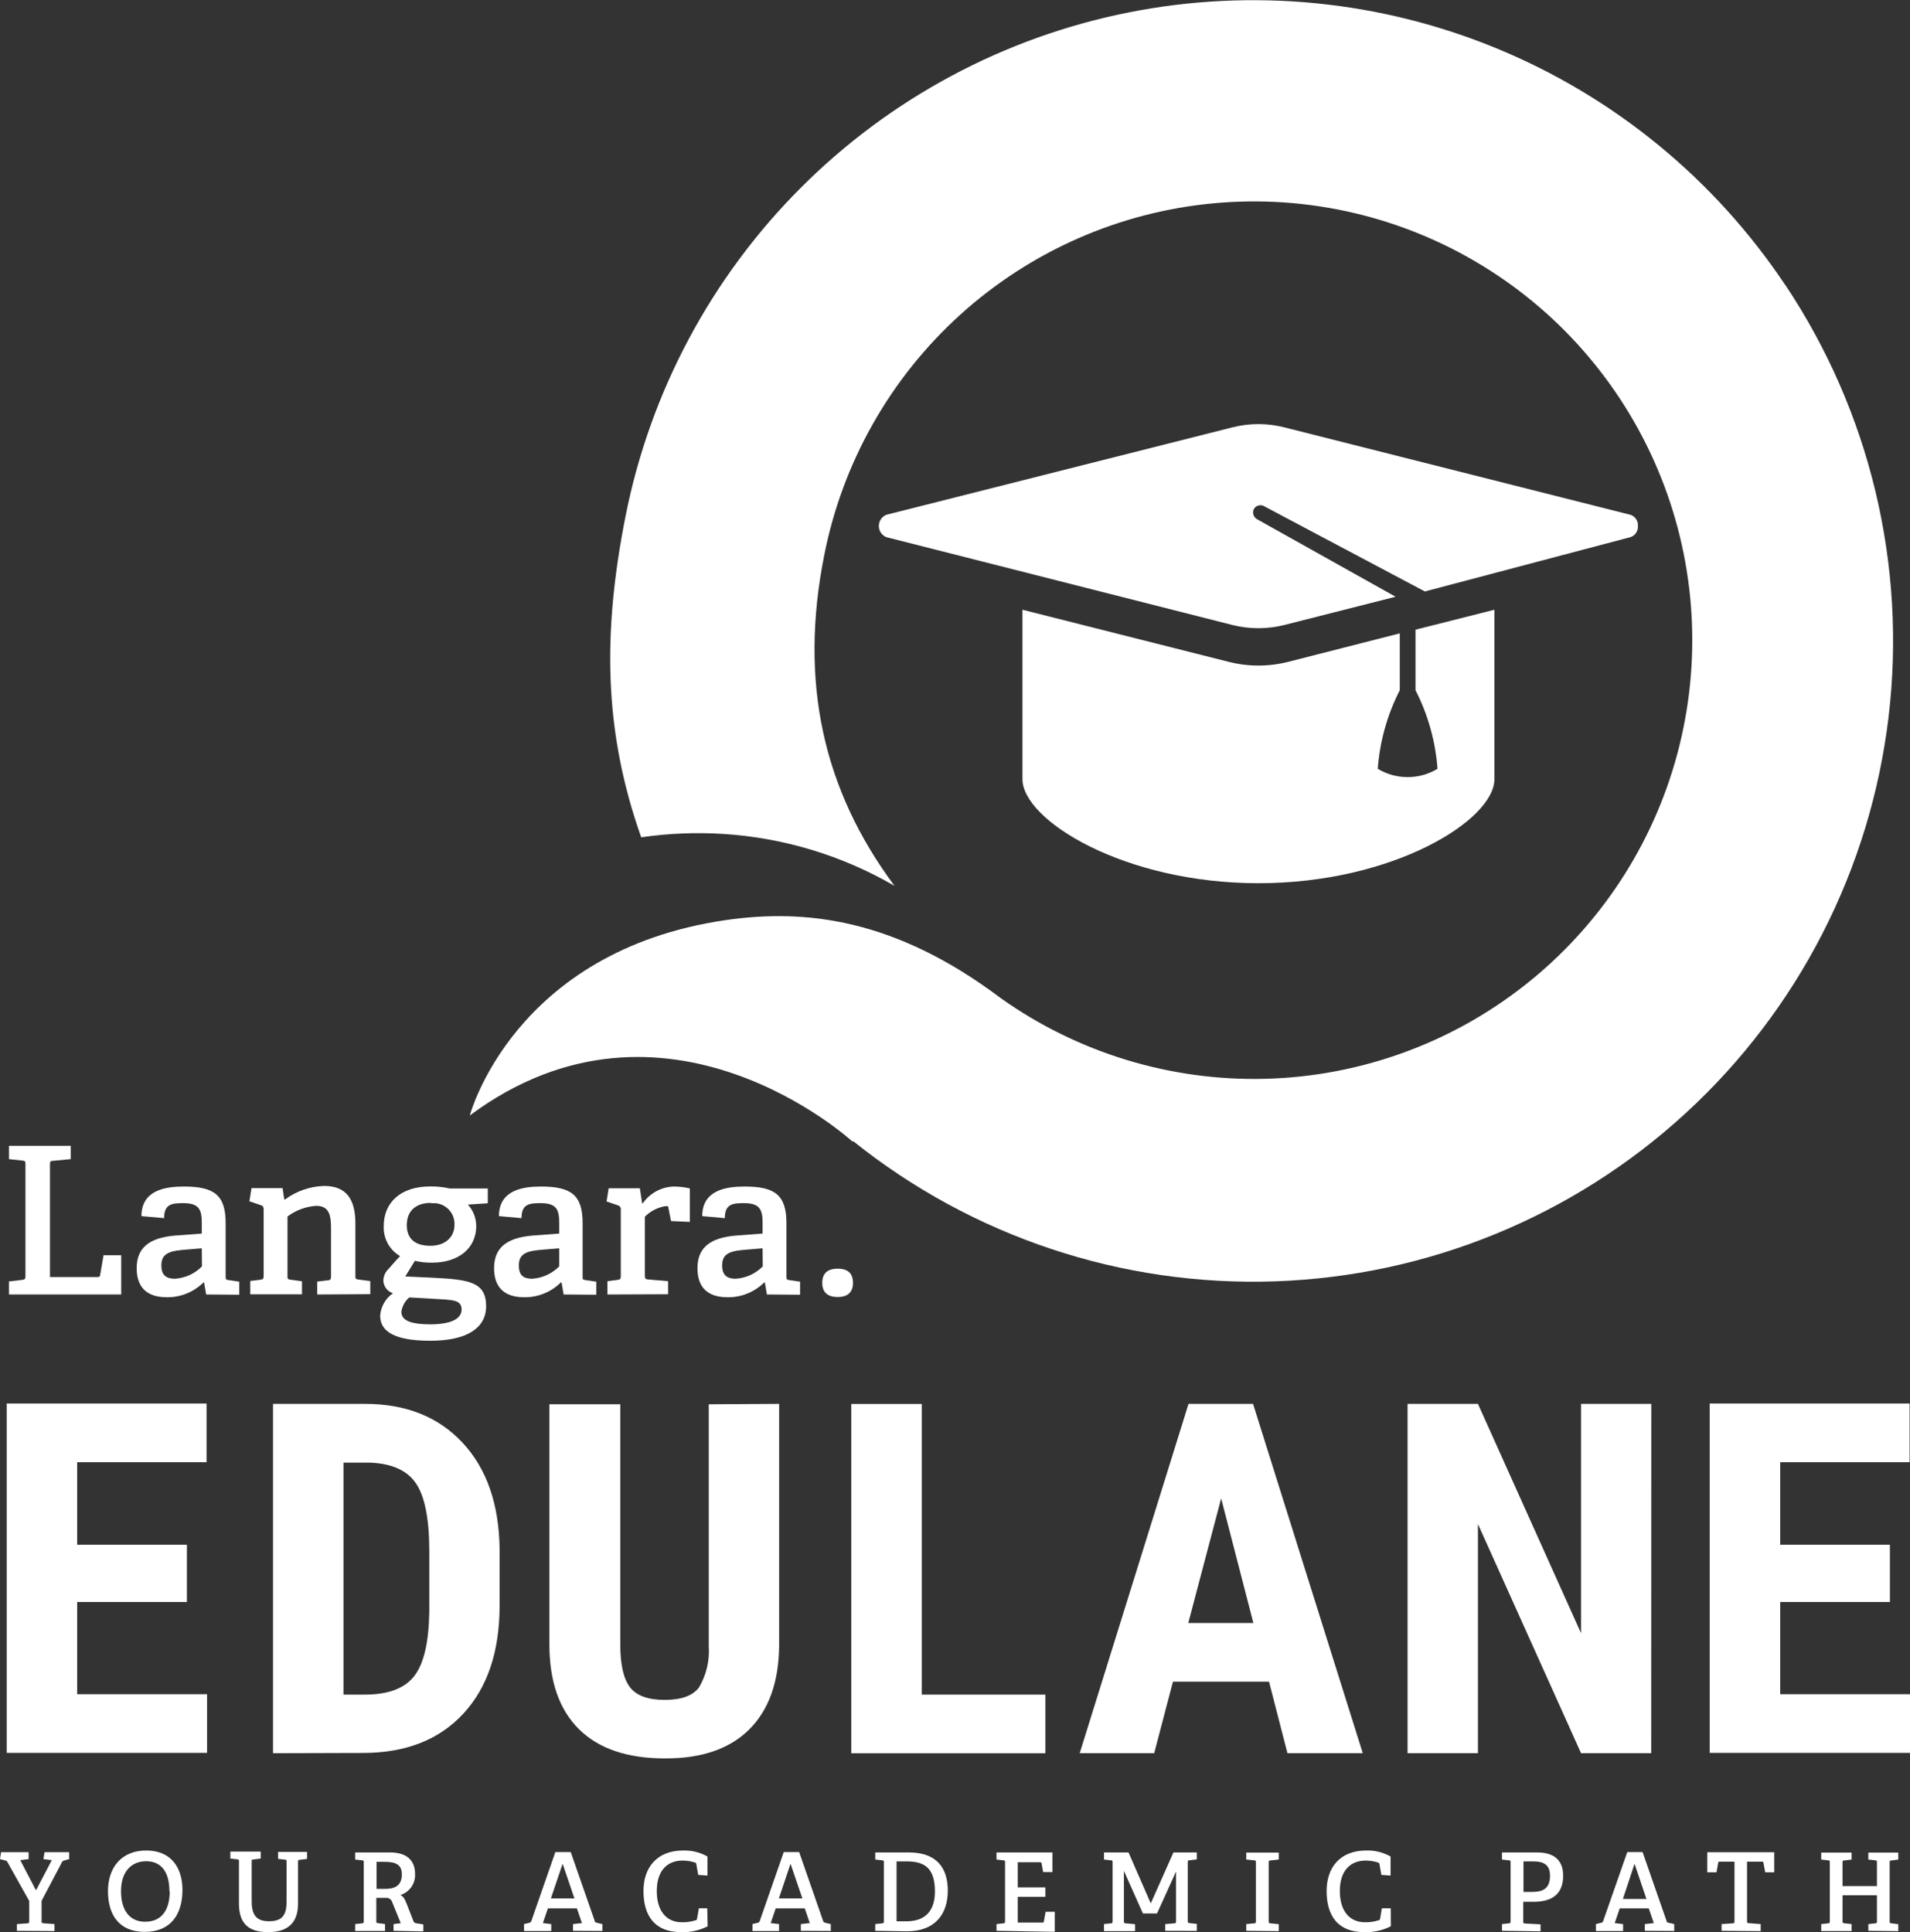 <svg width="257" height="260" viewBox="0 0 257 260" fill="none" xmlns="http://www.w3.org/2000/svg">
<rect x="0" y="0" width="257" height="260" fill="#333333" stroke="none"/>
<g clip-path="url(#clip0)">
<path d="M1.205 174.194V172.435L2.973 172.232C3.367 172.175 3.424 172.097 3.424 171.679V156.724C3.424 156.307 3.424 156.205 2.973 156.171L1.205 155.98V154.186H9.516V155.98L7.174 156.205C6.757 156.205 6.723 156.341 6.723 156.724V171.848H13.03C13.345 171.848 13.424 171.848 13.481 171.544L13.931 168.916H16.308V174.194H1.205Z" fill="white"/>
<path d="M27.738 174.194L27.457 172.57H27.378C26.727 173.217 25.953 173.727 25.102 174.069C24.251 174.412 23.34 174.581 22.423 174.566C18.864 174.566 18.391 172.187 18.391 170.642C18.391 167.878 20.137 166.547 23.572 166.266L27.153 165.995V164.585C27.153 162.837 26.837 161.901 24.675 161.901C23.121 161.901 22.085 162.014 22.085 163.92L19.033 163.649C19.033 160.108 22.333 159.668 24.732 159.668C28.808 159.668 30.363 160.796 30.363 164.608V171.713C30.363 172.164 30.363 172.209 30.824 172.266L32.198 172.469V174.228L27.738 174.194ZM27.153 167.98L24.473 168.205C22.366 168.397 21.713 168.972 21.713 170.303C21.713 171.634 22.412 172.074 23.538 172.074C24.912 171.985 26.206 171.396 27.175 170.416L27.153 167.98Z" fill="white"/>
<path d="M42.683 174.194V172.457L44.091 172.288C44.485 172.288 44.541 172.074 44.541 171.736V165.307C44.541 163.638 44.35 162.262 42.548 162.262C41.15 162.359 39.809 162.856 38.685 163.694V171.657C38.685 172.108 38.685 172.153 39.136 172.209L40.633 172.412V174.172H33.673V172.378L35.025 172.209C35.419 172.153 35.475 172.074 35.475 171.657V162.758C35.475 162.453 35.397 162.262 35.115 162.183L33.561 161.653L33.843 159.882H38.021L38.246 161.405H38.358C39.885 160.275 41.721 159.641 43.618 159.589C46.67 159.589 47.819 161.461 47.819 164.642V171.634C47.819 172.085 47.819 172.13 48.269 172.187L49.823 172.39V174.149L42.683 174.194Z" fill="white"/>
<path d="M62.955 162.093C63.662 162.872 64.062 163.882 64.081 164.935C64.081 168.149 61.491 169.908 58.191 169.908C57.395 169.931 56.6 169.847 55.826 169.66L54.531 171.769L58 171.927C63.011 172.175 65.41 172.435 65.41 175.773C65.41 178.706 62.82 180.42 57.91 180.42C52.999 180.42 51.152 179.123 51.152 177.037C51.198 176.438 51.376 175.857 51.674 175.336C51.972 174.815 52.383 174.367 52.875 174.025C52.508 173.91 52.186 173.683 51.954 173.376C51.721 173.068 51.591 172.696 51.58 172.311C51.6 171.715 51.856 171.151 52.29 170.743C52.74 170.236 53.326 169.548 53.833 169.029C53.128 168.619 52.549 168.021 52.162 167.303C51.774 166.584 51.593 165.773 51.636 164.957C51.636 161.89 53.833 159.657 57.864 159.657C58.754 159.64 59.643 159.731 60.511 159.927H65.635V161.923L62.955 162.093ZM55.072 174.589C54.492 175.08 54.112 175.766 54.002 176.518C54.002 177.792 55.488 178.209 57.943 178.209C59.373 178.209 62.11 177.984 62.11 176.213C62.11 175.006 61.04 174.95 59.407 174.837L55.072 174.589ZM58 161.867C56.108 161.867 54.734 162.803 54.734 164.878C54.734 166.457 55.601 167.642 57.91 167.642C59.858 167.642 61.153 166.514 61.153 164.822C61.172 164.416 61.103 164.012 60.95 163.636C60.797 163.26 60.564 162.922 60.266 162.646C59.969 162.37 59.615 162.162 59.23 162.037C58.844 161.913 58.436 161.874 58.033 161.923L58 161.867Z" fill="white"/>
<path d="M75.839 174.194L75.557 172.57H75.467C74.816 173.217 74.042 173.727 73.191 174.069C72.34 174.412 71.429 174.581 70.512 174.566C66.964 174.566 66.48 172.187 66.48 170.642C66.48 167.878 68.225 166.547 71.672 166.266L75.242 165.995V164.585C75.242 162.837 74.938 161.901 72.764 161.901C71.221 161.901 70.174 162.014 70.174 163.92L67.133 163.649C67.133 160.108 70.433 159.668 72.764 159.668C76.852 159.668 78.395 160.796 78.395 164.608V171.713C78.395 172.164 78.395 172.209 78.846 172.266L80.231 172.469V174.228L75.839 174.194ZM75.242 167.98L72.573 168.205C70.455 168.397 69.814 168.972 69.814 170.303C69.814 171.634 70.455 172.074 71.615 172.074C72.986 171.983 74.275 171.393 75.242 170.416V167.98Z" fill="white"/>
<path d="M81.729 174.194V172.401L83.08 172.232C83.474 172.175 83.531 172.097 83.531 171.679V162.781C83.549 162.656 83.522 162.529 83.453 162.423C83.385 162.317 83.28 162.24 83.159 162.205L81.616 161.675L81.898 159.905H86.098L86.403 161.923H86.493C86.959 161.252 87.576 160.698 88.293 160.307C89.01 159.915 89.809 159.696 90.626 159.668C91.365 159.669 92.101 159.753 92.822 159.916V164.427L90.288 164.314L89.95 162.6C89.95 162.352 89.871 162.296 89.612 162.296C88.535 162.45 87.539 162.953 86.774 163.728V171.623C86.774 172.063 86.83 172.142 87.247 172.175L89.894 172.401V174.16L81.729 174.194Z" fill="white"/>
<path d="M103.194 174.194L102.913 172.57H102.834C102.181 173.218 101.405 173.729 100.552 174.072C99.699 174.414 98.786 174.583 97.867 174.566C94.32 174.566 93.847 172.187 93.847 170.642C93.847 167.878 95.592 166.548 99.027 166.266L102.609 165.995V164.585C102.609 162.837 102.293 161.901 100.12 161.901C98.577 161.901 97.529 162.014 97.529 163.92L94.489 163.649C94.489 160.108 97.788 159.668 100.187 159.668C104.264 159.668 105.818 160.796 105.818 164.608V171.713C105.818 172.164 105.818 172.209 106.269 172.266L107.654 172.469V174.228L103.194 174.194ZM102.609 167.98L99.928 168.205C97.811 168.397 97.169 168.972 97.169 170.303C97.169 171.634 97.867 172.074 98.993 172.074C100.368 171.985 101.662 171.396 102.631 170.416L102.609 167.98Z" fill="white"/>
<path d="M112.722 174.533C111.337 174.533 110.638 173.89 110.638 172.627C110.638 171.363 111.337 170.721 112.722 170.721C114.107 170.721 114.772 171.375 114.772 172.627C114.772 173.878 114.073 174.533 112.722 174.533Z" fill="white"/>
<path d="M25.148 215.575H10.384V227.981H27.862V235.876H0.901V188.867H27.795V196.762H10.384V207.871H25.148V215.575Z" fill="white"/>
<path d="M36.737 235.921V188.913H49.125C54.613 188.913 58.983 190.653 62.234 194.134C65.489 197.631 67.156 202.401 67.223 208.48V216.06C67.223 222.24 65.594 227.09 62.335 230.609C59.077 234.127 54.572 235.887 48.821 235.887L36.737 235.921ZM46.219 196.819V228.037H49.057C52.211 228.037 54.441 227.214 55.736 225.545C57.031 223.875 57.696 221.033 57.763 216.905V208.729C57.763 204.341 57.144 201.285 55.927 199.548C54.711 197.811 52.616 196.909 49.666 196.819H46.219Z" fill="white"/>
<path d="M104.838 188.913V221.451C104.793 226.345 103.449 230.105 100.807 232.729C98.164 235.353 94.372 236.65 89.432 236.62C84.394 236.62 80.55 235.308 77.9 232.684C75.249 230.06 73.924 226.259 73.924 221.281V188.969H83.463V221.315C83.463 223.992 83.895 225.898 84.758 227.033C85.614 228.161 87.168 228.748 89.432 228.748C91.696 228.748 93.239 228.184 94.072 227.045C95.053 225.364 95.505 223.426 95.367 221.484V188.969L104.838 188.913Z" fill="white"/>
<path d="M124.029 228.037H140.663V235.932H114.546V188.924H124.029V228.037Z" fill="white"/>
<path d="M170.755 226.3H157.826L155.304 235.921H145.28L159.921 188.913H168.604L183.369 235.921H173.233L170.755 226.3ZM159.887 218.405H168.649L164.313 201.634L159.887 218.405Z" fill="white"/>
<path d="M222.178 235.921H212.74L198.865 205.086V235.921H189.394V188.913H198.865L212.74 219.781V188.913H222.189L222.178 235.921Z" fill="white"/>
<path d="M254.297 215.575H239.533V227.981H257.011V235.876H230.05V188.867H256.944V196.762H239.533V207.871H254.297V215.575Z" fill="white"/>
<path d="M2.275 259.82V258.917L3.694 258.816C3.897 258.816 3.931 258.737 3.931 258.523V255.804L1.014 250.594C0.983 250.525 0.935 250.465 0.873 250.421C0.812 250.378 0.74 250.352 0.664 250.346L0 250.177L0.146 249.241H3.852V250.177L2.725 250.312L4.809 254.316H4.876L6.971 250.312L5.845 250.177L5.991 249.241H9.302V250.177L8.683 250.346C8.605 250.355 8.53 250.385 8.467 250.433C8.403 250.48 8.354 250.544 8.323 250.616L5.597 255.782V258.511C5.597 258.737 5.597 258.771 5.834 258.805L7.332 258.917V259.853L2.275 259.82Z" fill="white"/>
<path d="M14.528 254.485C14.528 251.372 16.285 249.015 19.675 249.015C23.065 249.015 24.551 251.372 24.551 254.327C24.551 257.711 22.884 259.966 19.472 259.966C16.06 259.966 14.528 257.71 14.528 254.485ZM22.794 254.485C22.794 251.778 21.601 250.459 19.664 250.459C17.727 250.459 16.285 251.801 16.285 254.496C16.285 257.192 17.558 258.601 19.517 258.601C21.477 258.601 22.84 257.361 22.84 254.462L22.794 254.485Z" fill="white"/>
<path d="M38.561 250.537C38.561 250.323 38.561 250.267 38.336 250.244L37.413 250.143V249.207H41.32V250.143L40.341 250.267C40.115 250.267 40.104 250.323 40.104 250.537V256.177C40.104 258.816 38.629 260 36.095 260C33.291 260 32.153 258.703 32.153 256.132V250.492C32.153 250.278 32.153 250.222 31.917 250.199L30.993 250.098V249.161H35.081V250.098L34.102 250.222C33.876 250.222 33.865 250.278 33.865 250.492V255.838C33.865 257.699 34.507 258.534 36.185 258.534C37.863 258.534 38.561 257.846 38.561 255.872V250.537Z" fill="white"/>
<path d="M52.954 259.82V258.917L53.923 258.793L52.797 256.019C52.746 255.821 52.626 255.648 52.458 255.532C52.291 255.416 52.087 255.364 51.884 255.387H50.634V258.5C50.634 258.726 50.634 258.759 50.871 258.793L51.805 258.906V259.842H47.785V258.917L48.708 258.816C48.911 258.816 48.945 258.737 48.945 258.523V250.628C48.945 250.402 48.945 250.346 48.708 250.334L47.785 250.233V249.274H52.47C55.105 249.274 55.849 250.707 55.849 252.173C55.882 252.797 55.706 253.414 55.349 253.927C54.992 254.44 54.474 254.819 53.878 255.004C54.328 255.229 54.474 255.579 54.756 256.278L55.635 258.534C55.747 258.759 55.849 258.782 56.074 258.816L56.963 258.962V259.898L52.954 259.82ZM51.76 254.18C52.999 254.18 54.069 253.842 54.069 252.24C54.069 250.887 53.247 250.537 51.659 250.537H50.668V254.18H51.76Z" fill="white"/>
<path d="M77.1 259.82V258.917L78.305 258.782L77.629 256.808H73.721L73.046 258.782L74.172 258.917V259.853H70.512V258.917L71.142 258.759C71.311 258.759 71.447 258.658 71.503 258.477L74.724 249.229H76.796L80.028 258.511C80.028 258.692 80.208 258.714 80.377 258.759L81.053 258.917V259.842L77.1 259.82ZM75.704 250.797L74.127 255.455H77.291L75.704 250.797Z" fill="white"/>
<path d="M95.221 259.211C94.118 259.775 92.888 260.046 91.651 260C88.047 260 86.583 257.744 86.583 254.462C86.583 251.338 88.362 249.015 91.932 249.015C93.074 248.981 94.204 249.262 95.198 249.827V252.387L93.948 252.297L93.7 250.876C93.701 250.817 93.681 250.76 93.644 250.715C93.607 250.669 93.555 250.638 93.498 250.628C92.966 250.457 92.411 250.37 91.853 250.368C89.736 250.368 88.373 251.778 88.373 254.462C88.373 257.147 89.657 258.669 91.752 258.669C92.37 258.686 92.987 258.599 93.576 258.41C93.723 258.41 93.779 258.331 93.802 258.139L94.038 256.786H95.164L95.221 259.211Z" fill="white"/>
<path d="M107.755 259.82V258.917L108.96 258.782L108.285 256.808H104.377L103.701 258.782L104.827 258.917V259.853H101.246V258.917L101.877 258.759C102.057 258.759 102.181 258.658 102.237 258.477L105.458 249.229H107.53L110.762 258.511C110.819 258.692 110.942 258.714 111.111 258.759L111.787 258.917V259.842L107.755 259.82ZM106.37 250.797L104.805 255.455H107.958L106.37 250.797Z" fill="white"/>
<path d="M117.767 259.82V258.917L118.691 258.816C118.893 258.816 118.927 258.737 118.927 258.523V250.628C118.927 250.402 118.927 250.346 118.691 250.334L117.767 250.233V249.274H122.272C125.943 249.274 127.531 251.259 127.531 254.417C127.531 257.575 125.82 259.887 122.024 259.887L117.767 259.82ZM121.945 258.545C124.648 258.545 125.797 256.989 125.797 254.519C125.797 251.485 124.502 250.481 122.036 250.481H120.639V258.545H121.945Z" fill="white"/>
<path d="M134.086 259.82V258.917L134.998 258.816C135.212 258.816 135.235 258.737 135.235 258.523V250.628C135.235 250.402 135.235 250.346 134.998 250.334L134.086 250.233V249.274H141.609V251.913H140.359L140.156 250.786C140.156 250.639 140.066 250.594 139.908 250.594H136.947V253.977H140.663V255.252H136.947V258.714H140.235C140.393 258.714 140.438 258.714 140.46 258.545L140.697 257.259H141.924V259.955L134.086 259.82Z" fill="white"/>
<path d="M156.79 259.82V258.917L158.007 258.816C158.209 258.816 158.243 258.737 158.243 258.523V251.846L155.687 257.485H153.783L151.227 251.756V258.523C151.227 258.748 151.227 258.793 151.463 258.816L152.725 258.929V259.865H148.546V258.917L149.47 258.816C149.673 258.816 149.706 258.737 149.706 258.523V250.628C149.706 250.402 149.706 250.346 149.47 250.334L148.546 250.233V249.274H151.846L154.842 256.132L157.894 249.274H161.036V250.21L160.056 250.334C159.842 250.334 159.82 250.391 159.82 250.605V258.5C159.82 258.692 159.82 258.759 160.056 258.782L161.036 258.895V259.831L156.79 259.82Z" fill="white"/>
<path d="M167.692 259.82V258.917L168.762 258.816C168.965 258.816 168.987 258.737 168.987 258.523V250.628C168.987 250.413 168.987 250.357 168.762 250.334L167.692 250.233V249.297H172.062V250.233L170.935 250.357C170.721 250.357 170.71 250.413 170.71 250.628V258.523C170.71 258.748 170.71 258.782 170.935 258.816L172.062 258.929V259.865L167.692 259.82Z" fill="white"/>
<path d="M187.142 259.21C186.037 259.772 184.809 260.043 183.571 260C179.968 260 178.503 257.744 178.503 254.462C178.503 251.338 180.272 249.015 183.842 249.015C184.984 248.98 186.114 249.261 187.108 249.827V252.387L185.869 252.297L185.621 250.876C185.617 250.817 185.595 250.76 185.556 250.716C185.517 250.671 185.465 250.64 185.407 250.628C184.879 250.458 184.329 250.37 183.774 250.368C181.646 250.368 180.283 251.778 180.283 254.462C180.283 257.147 181.578 258.669 183.662 258.669C184.276 258.685 184.889 258.598 185.475 258.41C185.621 258.41 185.677 258.331 185.711 258.139L185.936 256.786H187.13L187.142 259.21Z" fill="white"/>
<path d="M202.097 259.82V258.917L203.021 258.816C203.224 258.816 203.257 258.737 203.257 258.523V250.628C203.257 250.402 203.257 250.346 203.021 250.334L202.097 250.233V249.274H206.805C209.508 249.274 210.33 250.707 210.33 252.398C210.33 254.936 208.787 255.917 206.321 255.917H204.958V258.545C204.958 258.771 204.958 258.805 205.195 258.838L207.289 258.951V259.887L202.097 259.82ZM206.118 254.586C207.391 254.586 208.562 254.304 208.562 252.421C208.562 250.921 207.706 250.481 206.309 250.481H204.992V254.586H206.118Z" fill="white"/>
<path d="M221.322 259.82V258.917L222.527 258.782L221.851 256.808H217.943L217.267 258.782L218.394 258.917V259.853H214.734V258.917L215.364 258.759C215.544 258.759 215.668 258.658 215.725 258.477L218.957 249.229H221.018L224.25 258.511C224.25 258.692 224.43 258.714 224.599 258.759L225.275 258.917V259.842L221.322 259.82ZM219.937 250.797L218.371 255.534H221.536L219.937 250.797Z" fill="white"/>
<path d="M231.649 259.82V258.917L233.158 258.816C233.361 258.816 233.383 258.737 233.383 258.523V250.515H231.424C231.266 250.515 231.221 250.515 231.187 250.673L230.962 251.947H229.723V249.252H238.733V251.947H237.517L237.28 250.673C237.28 250.526 237.201 250.515 237.044 250.515H235.073V258.523C235.073 258.726 235.073 258.782 235.298 258.793L236.909 258.917V259.865L231.649 259.82Z" fill="white"/>
<path d="M251.392 259.82V258.917L252.315 258.816C252.529 258.816 252.551 258.737 252.551 258.523V255.038H247.923V258.511C247.923 258.737 247.923 258.771 248.159 258.805L249.139 258.917V259.853H245.051V258.917L245.974 258.816C246.188 258.816 246.211 258.737 246.211 258.523V250.628C246.211 250.413 246.211 250.357 245.974 250.334L245.051 250.233V249.297H249.139V250.233L248.159 250.357C247.945 250.357 247.923 250.413 247.923 250.628V253.797H252.551V250.628C252.551 250.413 252.552 250.357 252.315 250.334L251.392 250.233V249.297H255.423V250.233L254.5 250.357C254.286 250.357 254.263 250.413 254.263 250.628V258.523C254.263 258.748 254.263 258.782 254.5 258.816L255.423 258.929V259.865L251.392 259.82Z" fill="white"/>
<path d="M220.387 70.772C220.415 71.102 220.33 71.431 220.146 71.706C219.961 71.981 219.689 72.184 219.374 72.283L191.725 79.591L170.034 68.088C169.811 67.981 169.557 67.959 169.32 68.025C169.082 68.092 168.876 68.242 168.739 68.448C168.608 68.687 168.574 68.968 168.645 69.231C168.717 69.494 168.888 69.719 169.122 69.858L187.783 80.302L172.816 84.103C170.52 84.678 168.118 84.678 165.822 84.103L119.265 72.283C118.966 72.162 118.709 71.954 118.528 71.685C118.348 71.417 118.251 71.101 118.251 70.777C118.251 70.454 118.348 70.138 118.528 69.869C118.709 69.601 118.966 69.393 119.265 69.272L165.822 57.508C168.117 56.922 170.522 56.922 172.816 57.508L219.374 69.272C219.687 69.37 219.958 69.572 220.142 69.844C220.326 70.117 220.412 70.444 220.387 70.772ZM190.464 84.734V92.877C192.147 96.17 193.154 99.767 193.426 103.456C192.212 104.187 190.822 104.573 189.405 104.573C187.989 104.573 186.599 104.187 185.385 103.456C185.657 99.767 186.664 96.17 188.347 92.877V85.231L173.323 89.065C170.702 89.727 167.959 89.727 165.338 89.065L137.577 82.05V104.844C137.577 110.359 151.216 118.851 169.336 118.851C187.457 118.851 201.084 110.359 201.084 104.844V82.05L190.464 84.734Z" fill="white"/>
<path d="M240.186 38.313C230.72 24.139 217.27 13.095 201.537 6.576C185.804 0.057 168.495 -1.645 151.796 1.687C135.098 5.019 119.761 13.234 107.724 25.294C95.687 37.354 87.492 52.717 84.173 69.441C81.121 84.87 81.154 98.223 86.279 112.671C89.936 112.14 93.638 111.989 97.327 112.22C105.439 112.733 113.322 115.123 120.358 119.201C110.74 106.276 107.519 91.761 110.897 74.753C113.352 62.252 119.779 50.882 129.218 42.34C138.656 33.799 150.601 28.543 163.267 27.359C175.934 26.175 188.643 29.127 199.497 35.772C210.352 42.417 218.768 52.399 223.491 64.229C228.213 76.059 228.988 89.101 225.699 101.408C222.411 113.715 215.235 124.627 205.245 132.514C195.254 140.401 182.984 144.84 170.266 145.169C157.549 145.497 145.066 141.697 134.683 134.337C120.38 123.554 108.285 122.28 97.653 123.814C69.059 127.976 63.214 150.104 63.214 150.104C89.567 130.536 114.715 153.623 114.715 153.623L114.794 153.555C130.846 166.426 150.967 173.121 171.519 172.426C192.071 171.732 211.696 163.695 226.845 149.77C241.994 135.844 251.667 116.949 254.114 96.502C256.561 76.055 251.62 55.406 240.186 38.29V38.313Z" fill="white"/>
</g>
<defs>
<clipPath id="clip0">
<rect width="257" height="260" fill="white"/>
</clipPath>
</defs>
</svg>
